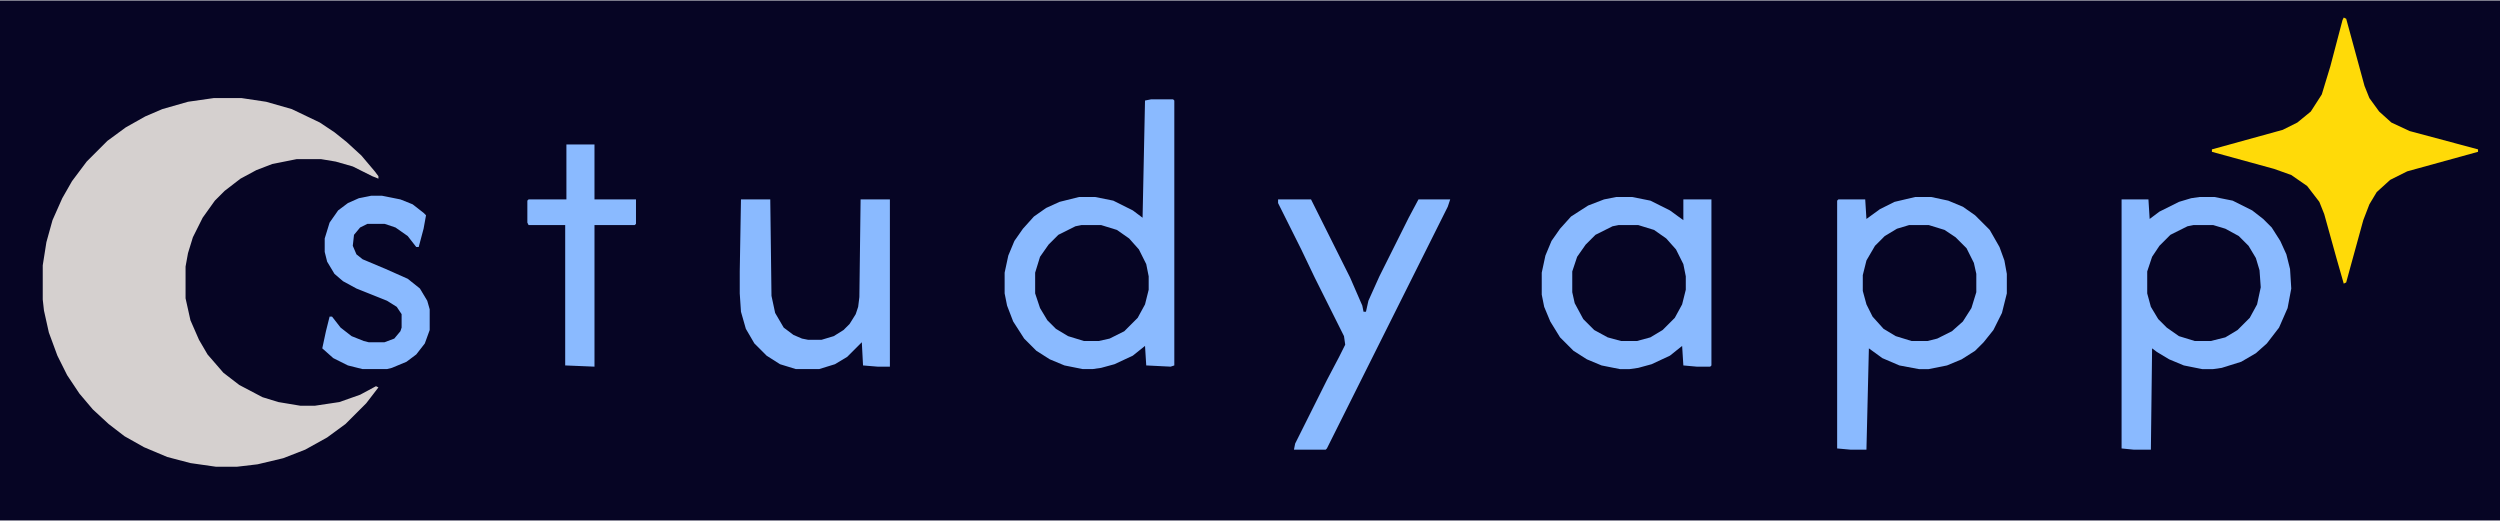 <?xml version="1.0" encoding="UTF-8"?>
<svg version="1.1" viewBox="0 0 2048 426" width="1483" height="309" xmlns="http://www.w3.org/2000/svg">
<path transform="translate(0)" d="m0 0h2048v426h-2048z" fill="#060524"/>
<path transform="translate(175,80)" d="m0 0h23l20 3 21 6 23 11 12 8 10 8 12 11 11 13 3 4v2l-5-2-16-8-14-4-12-2h-20l-20 4-13 5-13 7-13 10-8 8-10 14-8 16-4 13-2 11v26l4 18 7 16 7 12 13 15 13 10 19 10 13 4 18 3h12l20-3 17-6 13-7 2 1-10 13-17 17-15 11-18 10-18 7-21 5-17 2h-17l-21-3-19-5-19-8-16-9-13-10-13-12-11-13-10-15-8-16-7-19-4-18-1-9v-28l3-19 5-18 8-18 8-14 12-16 17-17 15-11 16-9 14-6 21-6z" fill="#D5D0CF"/>
<path transform="translate(943,81)" d="m0 0h18l1 1v217l-3 1-20-1-1-16-10 8-15 7-11 3-7 1h-8l-15-3-12-5-11-7-10-10-9-14-5-13-2-10v-17l3-14 5-12 7-10 9-10 10-7 11-5 16-4h13l15 3 16 8 8 6 2-96z" fill="#8ABAFF"/>
<path transform="translate(1569,161)" d="m0 0h13l14 3 12 5 10 7 12 12 8 14 4 11 2 11v16l-4 16-7 14-8 10-7 7-11 7-12 5-15 3h-8l-16-3-14-6-11-8-2 83h-13l-11-1v-203l1-1h22l1 16 11-8 12-6z" fill="#8ABAFF"/>
<path transform="translate(1802,161)" d="m0 0h12l15 3 16 8 9 7 7 7 7 11 5 11 3 12 1 16-3 16-7 16-10 13-9 8-12 7-16 5-7 1h-9l-15-3-12-5-10-6-4-3-1 83h-14l-10-1v-204h22l1 16 8-6 16-8 10-3z" fill="#8ABAFF"/>
<path transform="translate(1324,161)" d="m0 0h13l15 3 16 8 11 8v-17h23v136l-1 1h-11l-11-1-1-16-10 8-15 7-11 3-7 1h-8l-15-3-12-5-11-7-11-11-8-13-5-12-2-10v-18l3-14 5-12 7-10 9-10 14-9 13-5z" fill="#8ABAFF"/>
<path transform="translate(1920,14)" d="m0 0 2 1 15 55 4 10 8 11 10 9 15 7 56 15v2l-58 16-14 7-11 10-6 10-5 13-11 40-3 11-2 1-6-21-10-36-4-10-10-13-13-9-14-5-51-14v-2l58-16 12-6 11-9 9-14 7-23 10-38z" fill="#FFDA08"/>
<path transform="translate(1047,163)" d="m0 0h27l32 64 10 23 1 5h2l2-9 9-20 24-48 8-15h26l-2 6-99 198-1 1h-26l1-5 26-52 10-19 5-10-1-7-24-48-11-23-19-38z" fill="#8ABAFF"/>
<path transform="translate(607,163)" d="m0 0h24l1 79 3 14 7 12 8 6 7 3 5 1h11l10-3 8-5 5-5 5-8 2-6 1-8 1-80h24v137h-10l-12-1-1-19-12 12-10 6-13 4h-19l-13-4-11-7-10-10-7-12-4-14-1-15v-18z" fill="#8ABAFF"/>
<path transform="translate(1564,184)" d="m0 0h16l13 4 9 6 9 9 6 12 2 9v15l-4 13-7 11-9 8-12 6-8 2h-13l-13-4-10-6-9-10-5-10-3-11v-13l3-12 7-12 8-8 10-6z" fill="#060524"/>
<path transform="translate(1326,184)" d="m0 0h16l13 4 10 7 8 9 6 12 2 10v11l-3 12-6 11-10 10-10 6-11 3h-13l-11-3-11-6-9-9-7-13-2-9v-17l4-12 7-10 8-8 14-7z" fill="#060524"/>
<path transform="translate(1797,184)" d="m0 0h16l10 3 11 6 8 8 6 10 3 10 1 14-3 14-6 11-10 10-10 6-12 3h-13l-13-4-10-7-7-7-6-10-3-11v-18l4-12 6-9 9-9 14-7z" fill="#060524"/>
<path transform="translate(886,184)" d="m0 0h16l13 4 10 7 8 9 6 12 2 10v11l-3 12-6 11-11 11-12 6-9 2h-12l-13-4-10-6-7-7-6-10-4-12v-17l4-13 7-10 8-8 14-7z" fill="#060524"/>
<path transform="translate(304,160)" d="m0 0h9l15 3 10 4 9 7 2 2-2 11-4 15h-2l-7-9-10-7-9-3h-14l-6 3-5 6-1 9 3 7 5 4 19 8 18 8 10 8 6 10 2 7v17l-4 11-7 9-8 6-12 5-4 1h-20l-12-3-12-6-9-8 3-14 3-12h2l7 9 9 7 10 4 4 1h13l8-3 5-6 1-3v-11l-4-6-8-5-25-10-11-6-7-6-6-10-2-8v-11l4-13 7-10 8-6 9-4z" fill="#8ABAFF"/>
<path transform="translate(464,118)" d="m0 0h23v45h34v20l-1 1h-33v116l-24-1v-115h-30l-1-2v-18l1-1h31z" fill="#8ABAFF"/>
</svg>
